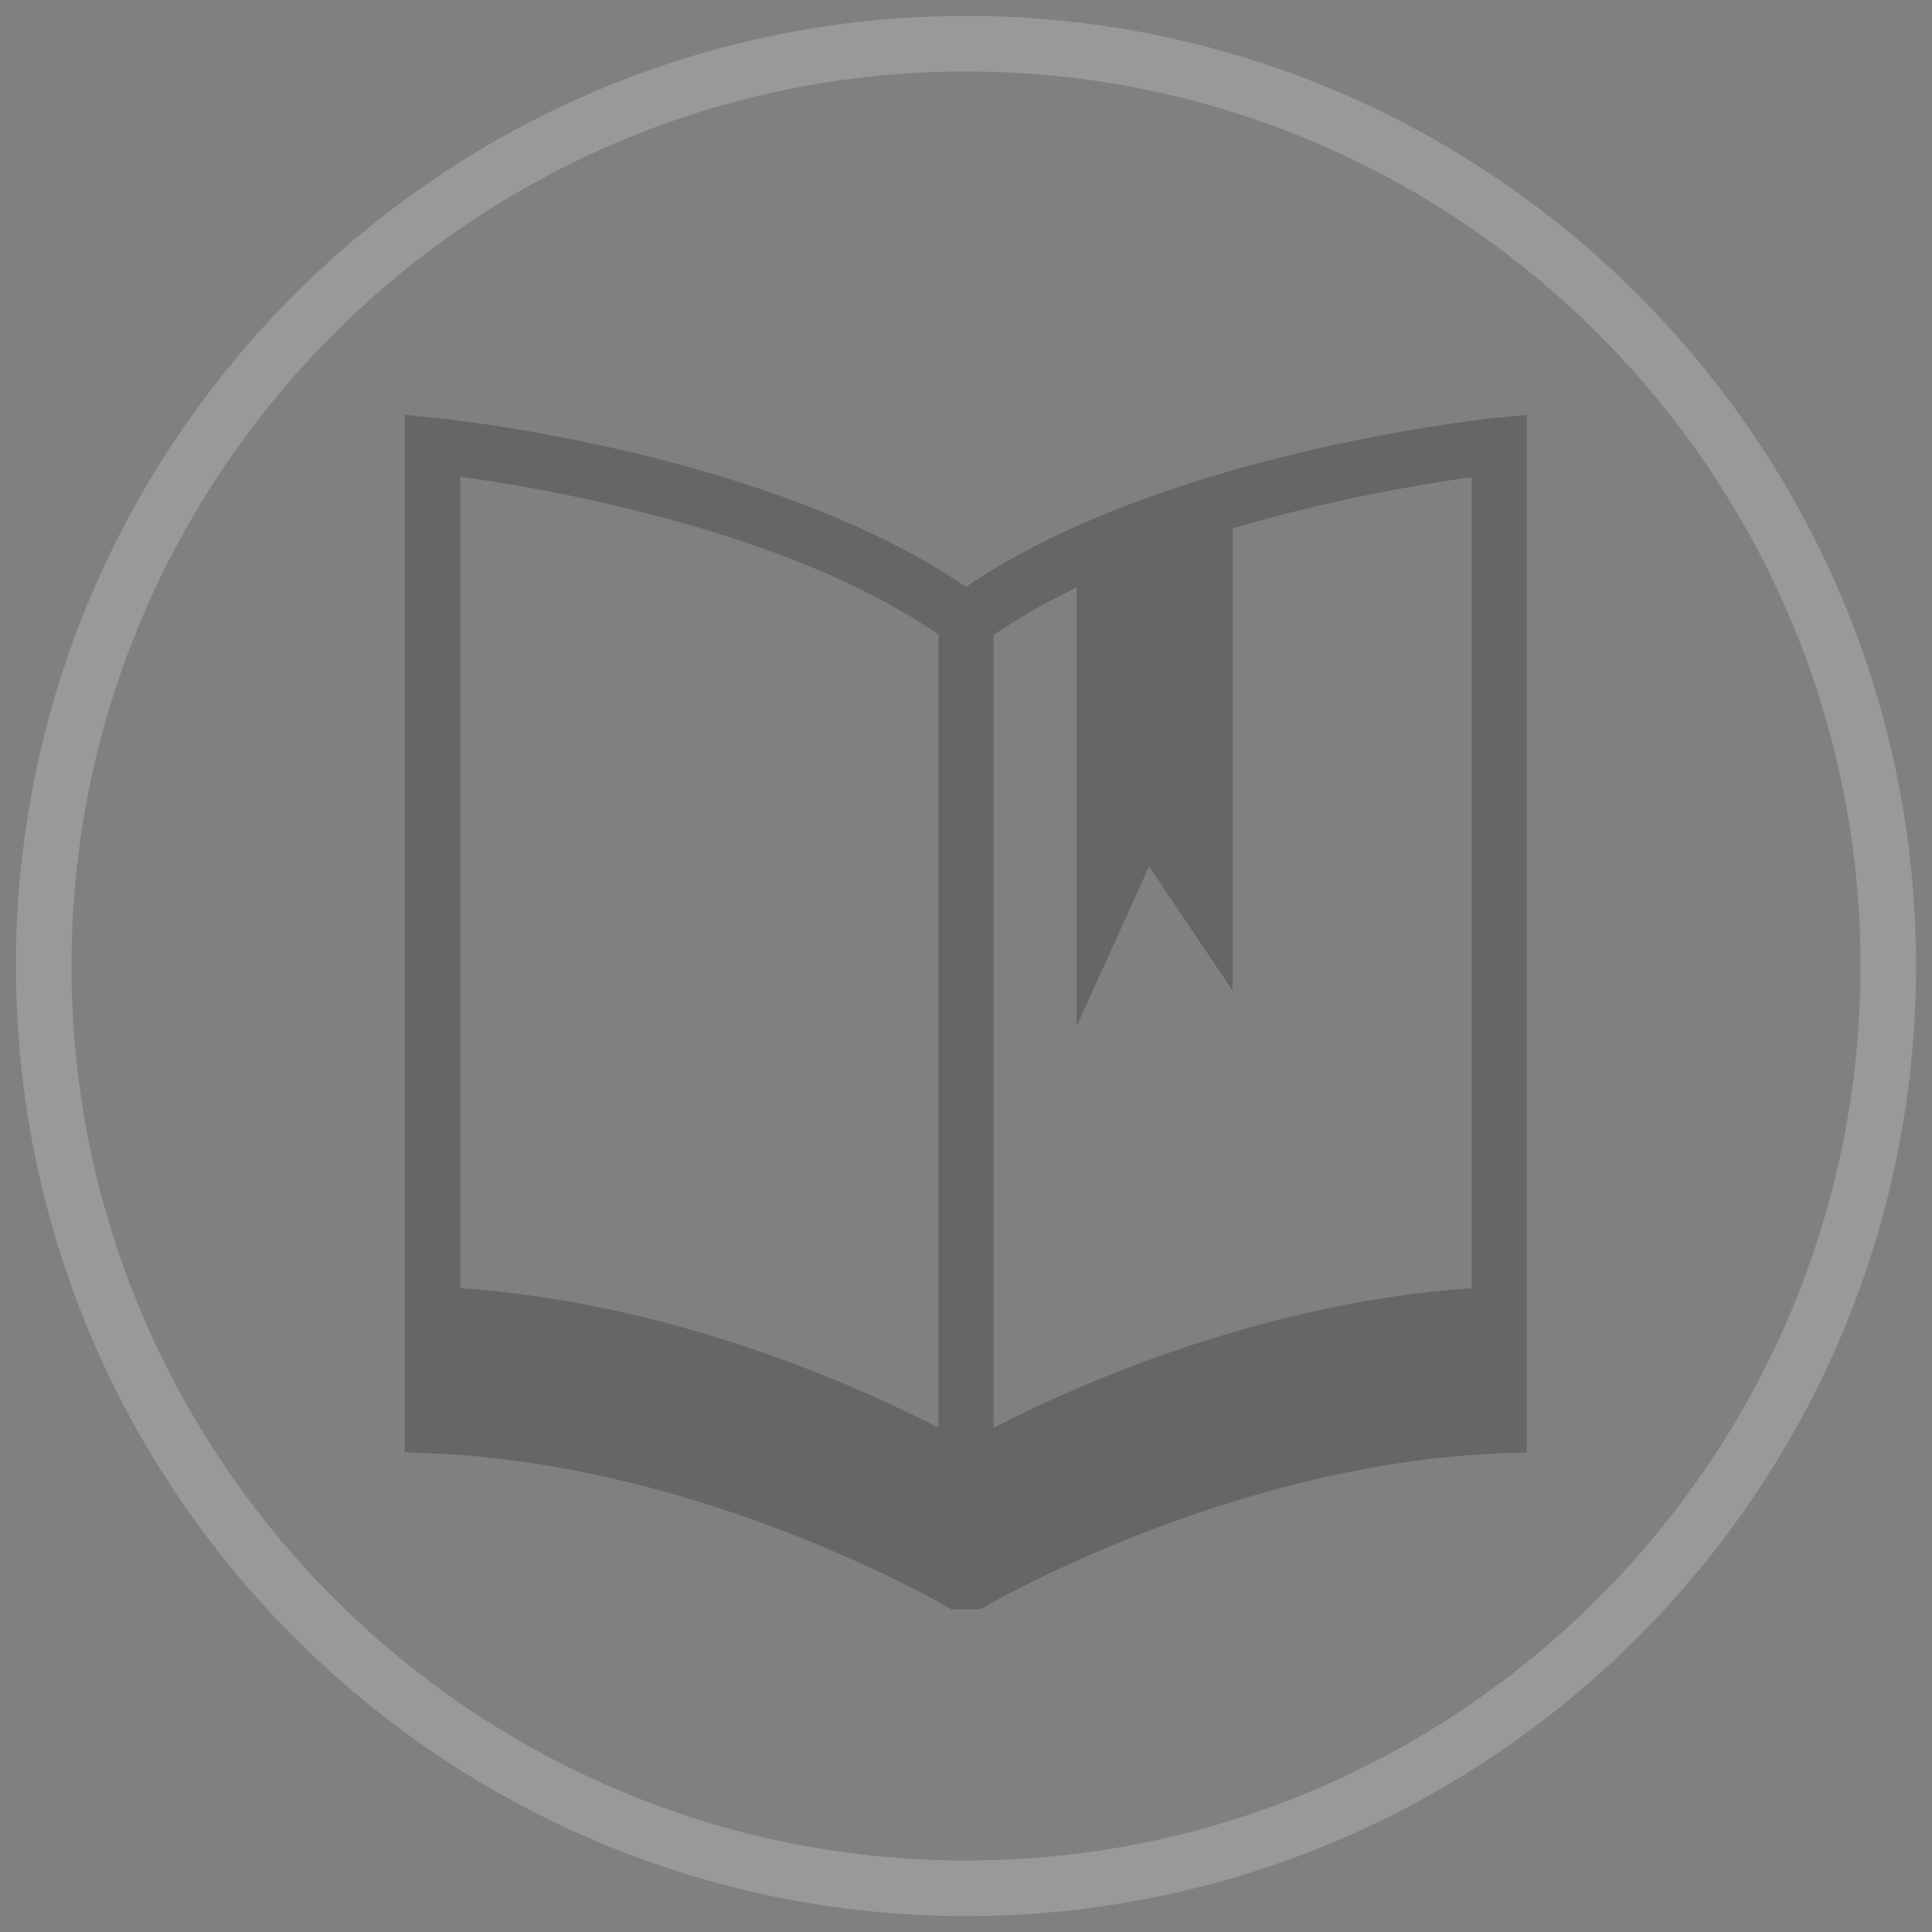 <?xml version="1.0" encoding="utf-8"?>
<!-- Generator: Adobe Illustrator 18.1.1, SVG Export Plug-In . SVG Version: 6.00 Build 0)  -->
<!DOCTYPE svg PUBLIC "-//W3C//DTD SVG 1.1//EN" "http://www.w3.org/Graphics/SVG/1.1/DTD/svg11.dtd">
<svg version="1.1" id="Layer_1" xmlns="http://www.w3.org/2000/svg" xmlns:xlink="http://www.w3.org/1999/xlink" x="0px" y="0px"
	 viewBox="0 0 400 400" enable-background="new 0 0 400 400" xml:space="preserve">
<rect x="0" y="0" width="400" height="400" fill="#808080" stroke="none"/>
<g opacity="0.2">
	<path fill="#000" d="M200,121.5c-40.7-27.8-107-34.7-109.9-35l-6.3-0.6v183.9v7.9v23l5.5,0.2c56.6,2.3,106.6,31.6,107.7,32.3v0
		h0c0,0,0,0,0,0l0,0h5.9v0c1.1-0.6,51-30,107.7-32.3l5.5-0.2v-23v-7.9V85.9l-6.3,0.6C307,86.8,240.7,93.8,200,121.5z M194.3,295.6
		c-16.6-8.6-55-25.9-99-28.9v-168c17.6,2.4,67.8,11,99,32.7V295.6z M304.7,266.7c-43.9,3-82.3,20.3-99,28.9V131.5
		c5.3-3.7,11.1-6.9,17.2-9.9v90.9l15-33.1l17.3,25.7v-95.7c20.6-6.1,39.9-9.3,49.5-10.6V266.7z"/>
	<path fill="#fff" d="M200,3.3C91.5,3.3,3.3,91.5,3.3,200S91.5,396.7,200,396.7S396.7,308.5,396.7,200S308.5,3.3,200,3.3z
		 M200,385.2C97.9,385.2,14.8,302.1,14.8,200S97.9,14.8,200,14.8S385.2,97.9,385.2,200S302.1,385.2,200,385.2z"/>
</g>
</svg>
